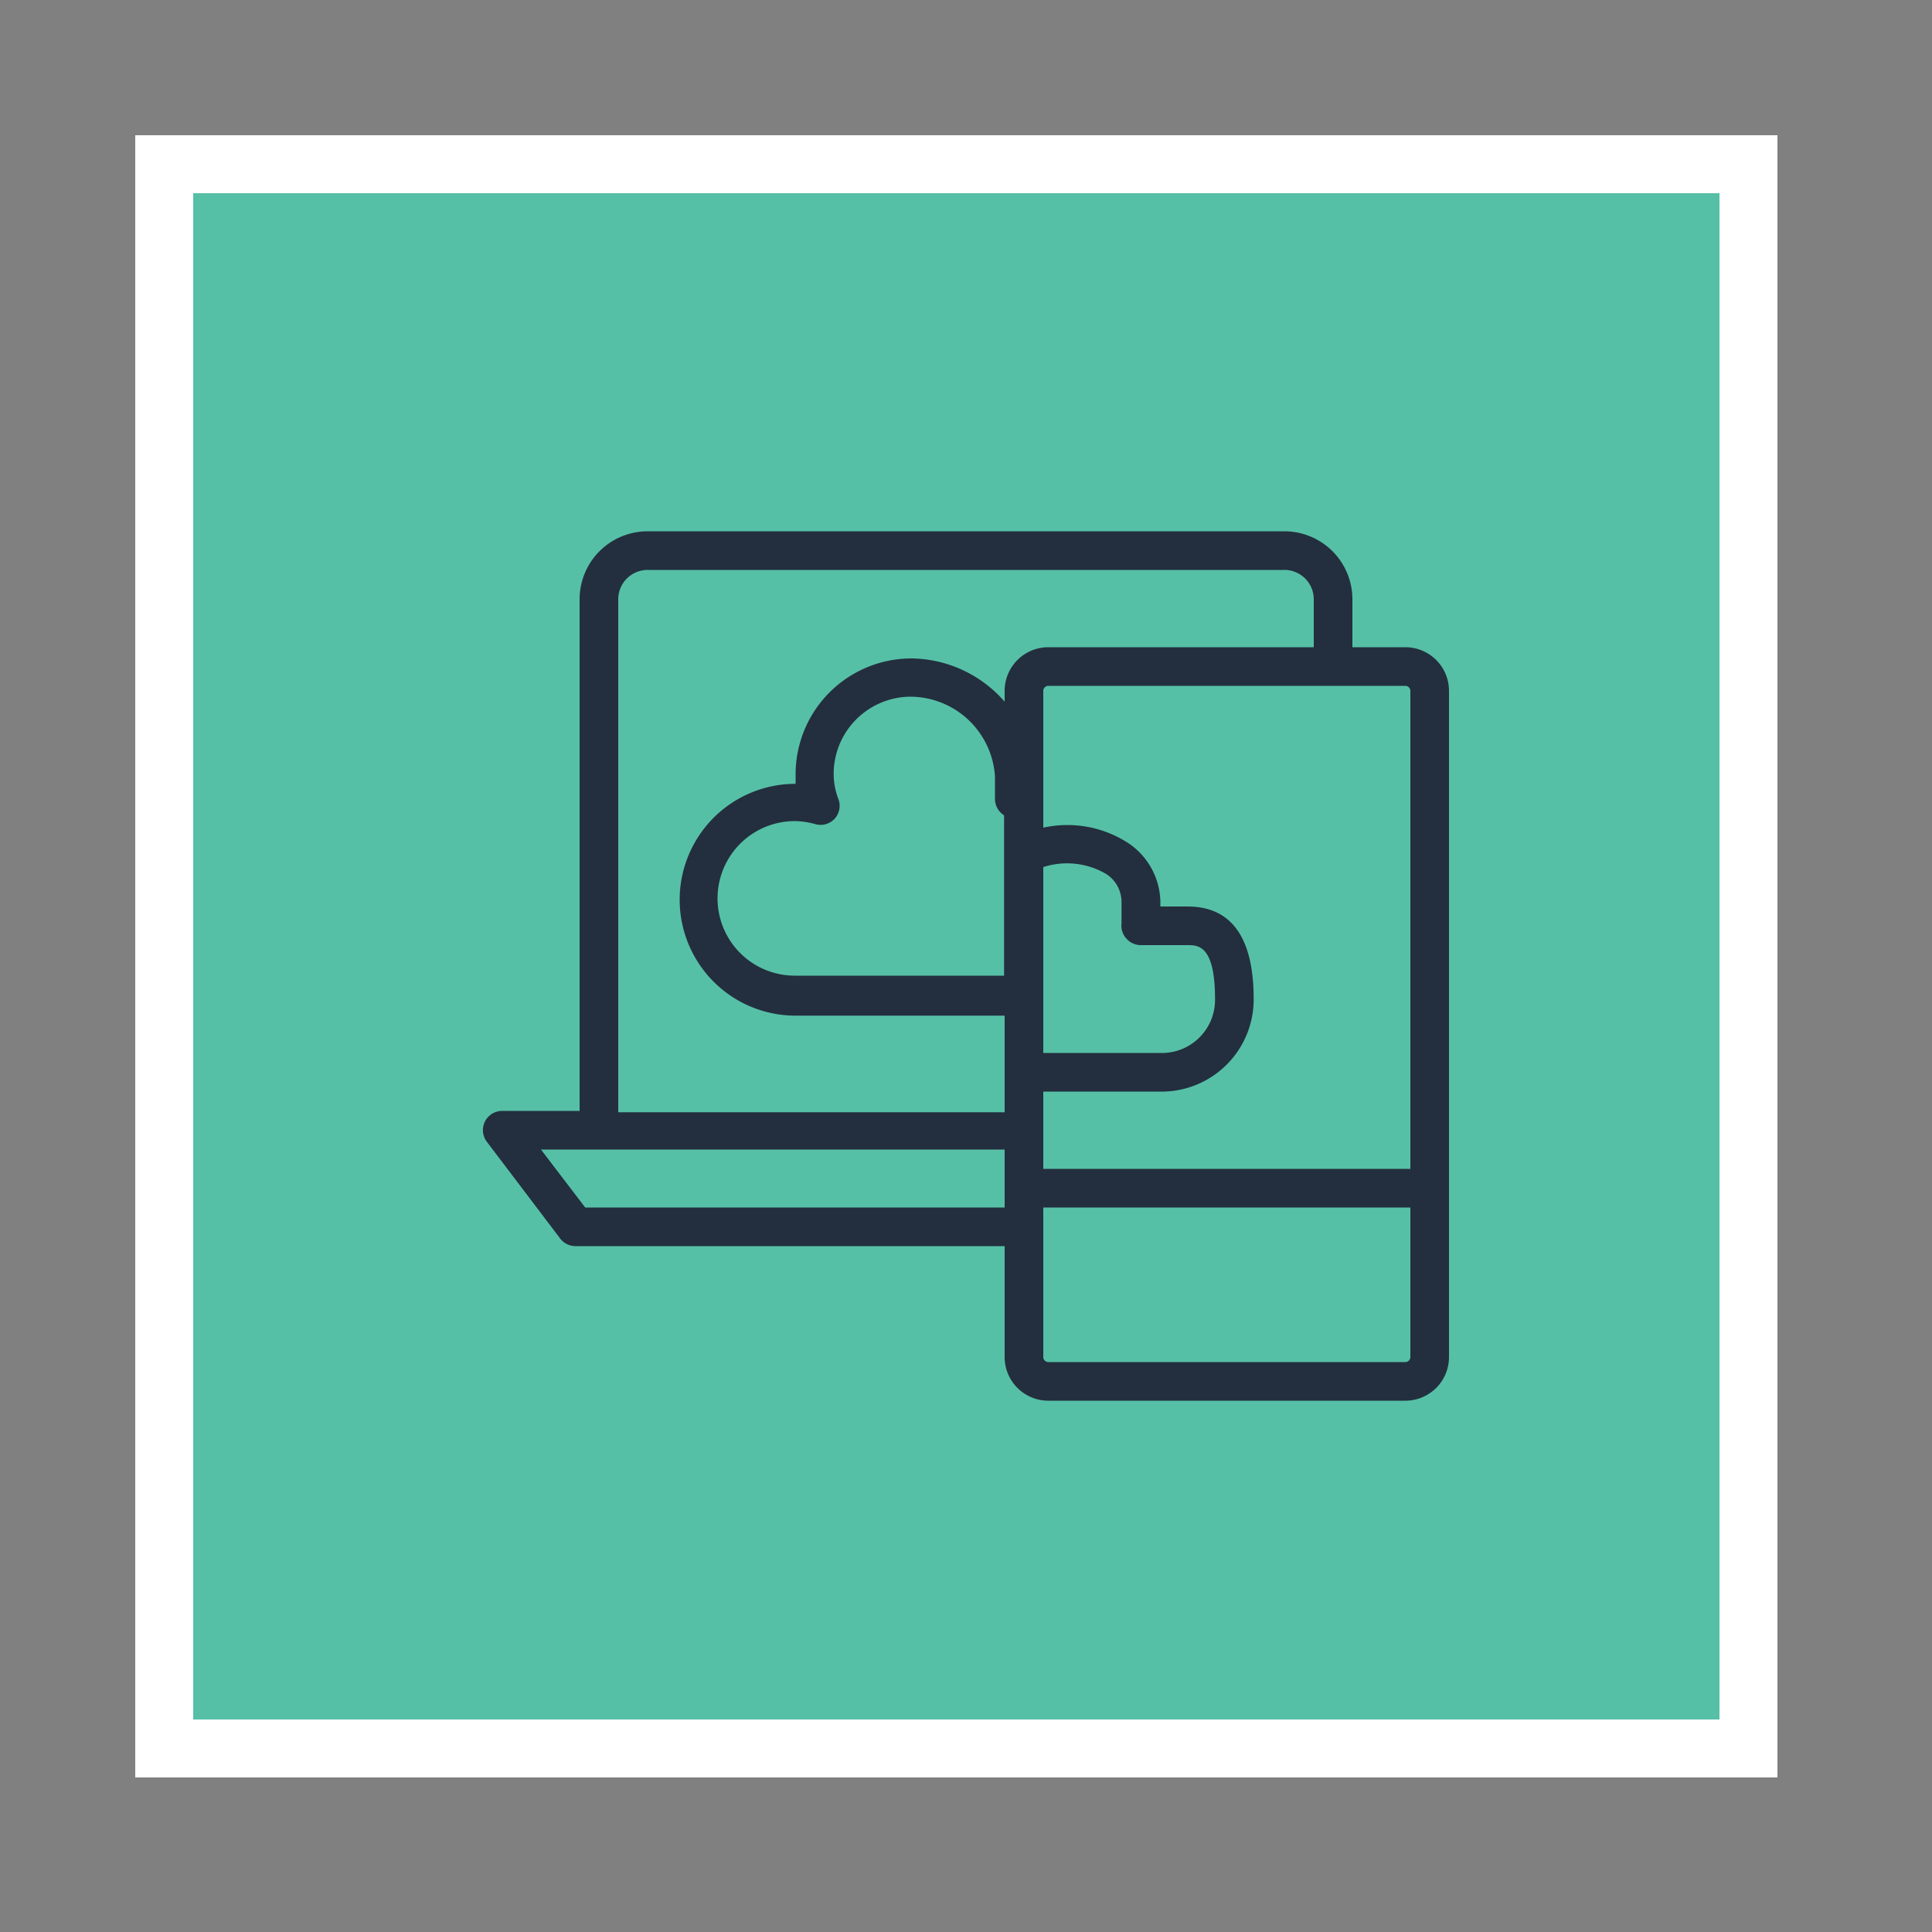 <svg xmlns="http://www.w3.org/2000/svg" viewBox="0 0 100 100"><rect x="0" y="0" width="100" height="100" fill="#808080" stroke="none"/><defs><style>.cls-1{fill:#56c0a7;}.cls-2{fill:#fff;}.cls-3{fill:none;}.cls-4{fill:#232f3e;}</style></defs><title>End-User-Computing_dark-bg</title><g id="Working"><rect class="cls-1" x="8.5" y="8.5" width="82" height="82"/><path class="cls-2" d="M89,10V89H10V10H89m3-3H7V92H92V7Z"/><rect class="cls-3" width="100" height="100"/><path class="cls-4" d="M72.74,33.5H70V31a3.52,3.52,0,0,0-3.53-3.5H33.53A3.52,3.52,0,0,0,30,31V57.5H26a1,1,0,0,0-.9.55,1,1,0,0,0,.1,1.05l3.79,5a1,1,0,0,0,.8.4H52v5.74a2.26,2.26,0,0,0,2.26,2.26H72.74A2.26,2.26,0,0,0,75,70.24V35.76A2.26,2.26,0,0,0,72.74,33.5Zm0,2a.26.26,0,0,1,.26.26V60.5H54v-4h6.26a4.77,4.77,0,0,0,4.63-4.79c0-3.18-1.15-4.79-3.42-4.79H60.06v-.26a3.73,3.73,0,0,0-1.63-3A5.77,5.77,0,0,0,54,42.84V35.76a.26.26,0,0,1,.26-.26ZM43.41,41.4a3.7,3.7,0,0,1-.26-1.34,4,4,0,0,1,4-4,4.41,4.41,0,0,1,4.35,4.13v1.18a1,1,0,0,0,.47.83V50.5H41.14a4,4,0,1,1,0-8,4.08,4.08,0,0,1,1.07.16,1,1,0,0,0,1-.29A1,1,0,0,0,43.41,41.4ZM58.3,48.58a1,1,0,0,0,.75.34h2.42c.54,0,1.42,0,1.42,2.79a2.75,2.75,0,0,1-2.63,2.79H54V44.88a4,4,0,0,1,3.26.36,1.73,1.73,0,0,1,.79,1.42v.26c0,.29,0,.73,0,.86A1,1,0,0,0,58.3,48.58ZM32,31a1.52,1.52,0,0,1,1.53-1.5H66.42A1.52,1.52,0,0,1,68,31v2.5H54.26A2.26,2.26,0,0,0,52,35.76v.56a6.48,6.48,0,0,0-4.82-2.24,6,6,0,0,0-6,6c0,.16,0,.33,0,.49h0a6,6,0,1,0,0,12H52v5H32ZM30.29,62.5,28,59.5H52v3Zm42.45,8H54.26a.26.26,0,0,1-.26-.26V62.5H73v7.74A.26.26,0,0,1,72.74,70.5Z"/></g></svg>